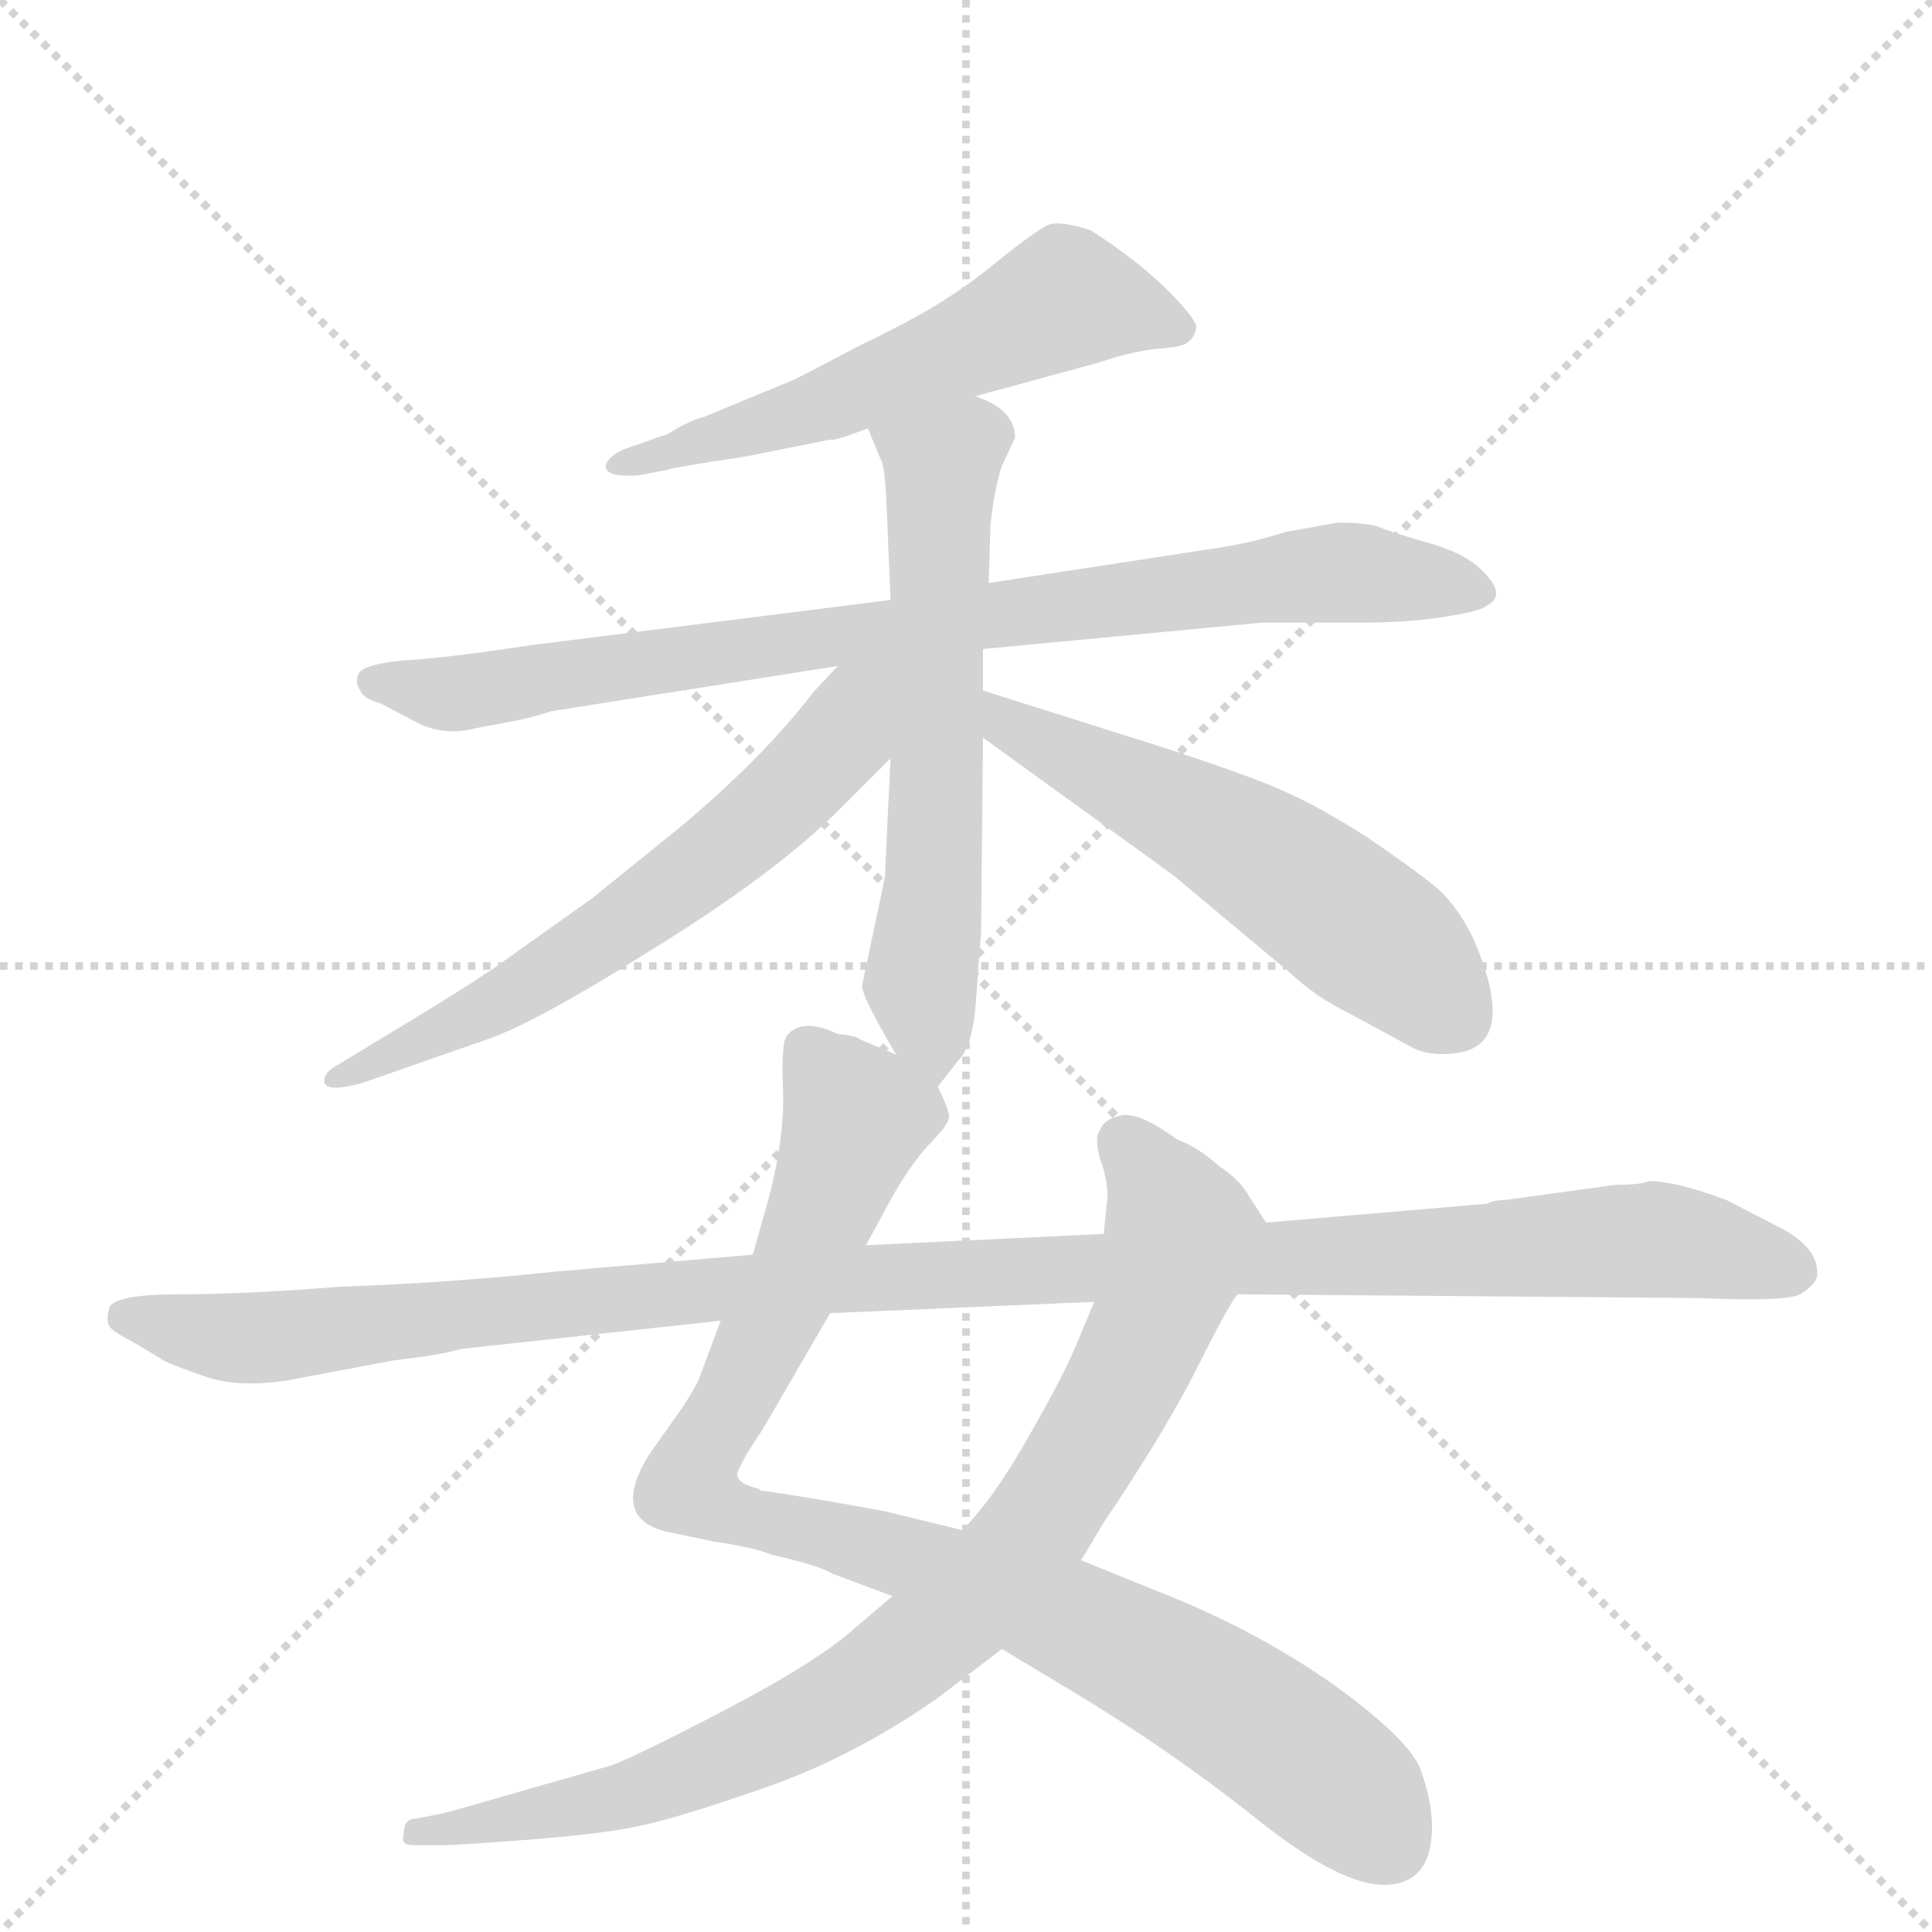 <svg version="1.1" viewBox="0 0 1024 1024" xmlns="http://www.w3.org/2000/svg">
  <g stroke="lightgray" stroke-dasharray="1,1" stroke-width="1" transform="scale(4, 4)">
    <line x1="0" y1="0" x2="256" y2="256"></line>
    <line x1="256" y1="0" x2="0" y2="256"></line>
    <line x1="128" y1="0" x2="128" y2="256"></line>
    <line x1="0" y1="128" x2="256" y2="128"></line>
  </g>
  <g transform="scale(1, -1) translate(0, -860)">
    <style type="text/css">
      
        @keyframes keyframes0 {
          from {
            stroke: blue;
            stroke-dashoffset: 571;
            stroke-width: 128;
          }
          65% {
            animation-timing-function: step-end;
            stroke: blue;
            stroke-dashoffset: 0;
            stroke-width: 128;
          }
          to {
            stroke: black;
            stroke-width: 1024;
          }
        }
        #make-me-a-hanzi-animation-0 {
          animation: keyframes0 0.715s both;
          animation-delay: 0s;
          animation-timing-function: linear;
        }
      
        @keyframes keyframes1 {
          from {
            stroke: blue;
            stroke-dashoffset: 848;
            stroke-width: 128;
          }
          73% {
            animation-timing-function: step-end;
            stroke: blue;
            stroke-dashoffset: 0;
            stroke-width: 128;
          }
          to {
            stroke: black;
            stroke-width: 1024;
          }
        }
        #make-me-a-hanzi-animation-1 {
          animation: keyframes1 0.94s both;
          animation-delay: 0.715s;
          animation-timing-function: linear;
        }
      
        @keyframes keyframes2 {
          from {
            stroke: blue;
            stroke-dashoffset: 614;
            stroke-width: 128;
          }
          67% {
            animation-timing-function: step-end;
            stroke: blue;
            stroke-dashoffset: 0;
            stroke-width: 128;
          }
          to {
            stroke: black;
            stroke-width: 1024;
          }
        }
        #make-me-a-hanzi-animation-2 {
          animation: keyframes2 0.75s both;
          animation-delay: 1.655s;
          animation-timing-function: linear;
        }
      
        @keyframes keyframes3 {
          from {
            stroke: blue;
            stroke-dashoffset: 623;
            stroke-width: 128;
          }
          67% {
            animation-timing-function: step-end;
            stroke: blue;
            stroke-dashoffset: 0;
            stroke-width: 128;
          }
          to {
            stroke: black;
            stroke-width: 1024;
          }
        }
        #make-me-a-hanzi-animation-3 {
          animation: keyframes3 0.757s both;
          animation-delay: 2.404s;
          animation-timing-function: linear;
        }
      
        @keyframes keyframes4 {
          from {
            stroke: blue;
            stroke-dashoffset: 556;
            stroke-width: 128;
          }
          64% {
            animation-timing-function: step-end;
            stroke: blue;
            stroke-dashoffset: 0;
            stroke-width: 128;
          }
          to {
            stroke: black;
            stroke-width: 1024;
          }
        }
        #make-me-a-hanzi-animation-4 {
          animation: keyframes4 0.702s both;
          animation-delay: 3.161s;
          animation-timing-function: linear;
        }
      
        @keyframes keyframes5 {
          from {
            stroke: blue;
            stroke-dashoffset: 940;
            stroke-width: 128;
          }
          75% {
            animation-timing-function: step-end;
            stroke: blue;
            stroke-dashoffset: 0;
            stroke-width: 128;
          }
          to {
            stroke: black;
            stroke-width: 1024;
          }
        }
        #make-me-a-hanzi-animation-5 {
          animation: keyframes5 1.015s both;
          animation-delay: 3.864s;
          animation-timing-function: linear;
        }
      
        @keyframes keyframes6 {
          from {
            stroke: blue;
            stroke-dashoffset: 863;
            stroke-width: 128;
          }
          74% {
            animation-timing-function: step-end;
            stroke: blue;
            stroke-dashoffset: 0;
            stroke-width: 128;
          }
          to {
            stroke: black;
            stroke-width: 1024;
          }
        }
        #make-me-a-hanzi-animation-6 {
          animation: keyframes6 0.952s both;
          animation-delay: 4.879s;
          animation-timing-function: linear;
        }
      
        @keyframes keyframes7 {
          from {
            stroke: blue;
            stroke-dashoffset: 1145;
            stroke-width: 128;
          }
          79% {
            animation-timing-function: step-end;
            stroke: blue;
            stroke-dashoffset: 0;
            stroke-width: 128;
          }
          to {
            stroke: black;
            stroke-width: 1024;
          }
        }
        #make-me-a-hanzi-animation-7 {
          animation: keyframes7 1.182s both;
          animation-delay: 5.831s;
          animation-timing-function: linear;
        }
      
    </style>
    
      <path d="M 517 650 L 583 668 Q 597 673 612 675 Q 628 676 630 679 Q 633 681 634 686 Q 635 690 619 706 Q 603 722 578 738 Q 562 743 556 741 Q 551 739 533 725 Q 515 710 502 702 Q 489 693 454 676 Q 420 658 419 658 L 373 639 Q 365 637 354 630 L 331 622 Q 322 618 321 613 Q 321 607 338 608 L 354 611 Q 355 612 395 618 L 440 627 Q 442 626 460 633 L 517 650 Z" fill="lightgray"></path>
    
      <path d="M 521 516 L 669 530 L 722 530 Q 746 530 765 533 Q 785 536 788 539 Q 798 544 788 555 Q 779 566 758 572 Q 737 578 730 581 Q 723 583 709 583 L 681 578 Q 666 573 648 570 L 524 551 L 472 542 L 281 518 Q 235 511 214 510 Q 193 508 190 503 Q 188 498 191 494 Q 192 490 202 487 L 223 476 Q 237 470 252 474 L 268 477 Q 280 479 292 483 L 444 507 L 521 516 Z" fill="lightgray"></path>
    
      <path d="M 497 284 L 508 298 Q 515 305 517 326 L 520 366 L 521 469 L 521 494 L 521 516 L 524 551 L 525 582 Q 527 601 531 613 L 538 628 Q 538 643 517 650 C 490 663 449 661 460 633 L 467 616 Q 469 614 470 590 L 472 542 L 472 458 L 469 395 L 457 338 Q 456 333 475 301 C 490 275 490 275 497 284 Z" fill="lightgray"></path>
    
      <path d="M 444 507 L 431 493 Q 405 459 361 422 L 314 384 L 262 347 Q 241 333 216 318 L 178 295 Q 171 291 172 286 Q 174 281 192 286 L 255 308 Q 281 316 346 357 Q 411 397 446 432 L 472 458 C 524 510 471 536 444 507 Z" fill="lightgray"></path>
    
      <path d="M 521 469 L 622 396 L 683 345 Q 698 331 715 323 L 750 304 Q 759 300 773 302 Q 804 307 782 360 Q 774 378 762 389 Q 750 399 725 416 Q 700 432 682 440 Q 665 448 616 464 L 521 494 C 492 503 497 487 521 469 Z" fill="lightgray"></path>
    
      <path d="M 759 -108 Q 759 -95 753 -78 Q 747 -62 707 -33 Q 667 -5 620 14 L 573 33 L 510 49 L 469 59 Q 426 67 403 70 L 402 71 Q 393 73 391 77 Q 389 80 404 102 L 440 164 L 459 200 L 472 224 Q 482 242 492 253 Q 503 264 503 268 Q 503 272 497 284 L 475 301 L 456 309 Q 454 311 444 312 Q 425 321 417 311 Q 414 307 415 283 Q 416 259 408 227 L 399 195 L 382 160 L 370 128 Q 367 122 361 113 L 344 89 Q 323 55 354 48 L 378 43 Q 399 40 409 36 Q 435 30 441 26 L 473 14 L 531 -14 L 566 -35 Q 621 -68 666 -104 Q 711 -140 735 -139 Q 759 -138 759 -108 Z" fill="lightgray"></path>
    
      <path d="M 573 33 L 585 53 Q 618 102 635 136 Q 652 170 656 174 C 671 200 675 206 671 212 L 662 226 Q 657 235 646 242 Q 635 252 624 256 Q 605 270 595 269 Q 585 267 583 261 Q 580 257 583 246 Q 587 235 587 226 L 585 206 L 580 170 L 572 151 Q 565 133 546 100 Q 527 66 510 49 L 473 14 L 453 -3 Q 433 -21 383 -47 Q 333 -73 323 -76 L 267 -92 Q 233 -102 230 -102 L 220 -104 Q 214 -104 214 -112 Q 212 -118 219 -118 L 234 -118 Q 243 -118 281 -115 Q 319 -112 338 -108 Q 358 -104 404 -88 Q 451 -72 497 -40 L 531 -14 L 573 33 Z" fill="lightgray"></path>
    
      <path d="M 656 174 L 900 172 Q 947 170 954 174 Q 961 178 963 183 Q 965 197 946 208 L 915 224 Q 888 234 874 234 Q 870 232 856 232 L 798 224 Q 792 224 788 222 L 671 212 L 585 206 L 459 200 L 399 195 L 294 186 Q 238 180 180 178 Q 130 174 95 174 Q 61 174 58 167 Q 56 160 58 157 Q 60 154 70 149 L 85 140 Q 87 138 107 131 Q 128 123 161 130 L 209 139 Q 235 142 244 145 L 382 160 L 440 164 L 580 170 L 656 174 Z" fill="lightgray"></path>
    
    
      <clipPath id="make-me-a-hanzi-clip-0">
        <path d="M 517 650 L 583 668 Q 597 673 612 675 Q 628 676 630 679 Q 633 681 634 686 Q 635 690 619 706 Q 603 722 578 738 Q 562 743 556 741 Q 551 739 533 725 Q 515 710 502 702 Q 489 693 454 676 Q 420 658 419 658 L 373 639 Q 365 637 354 630 L 331 622 Q 322 618 321 613 Q 321 607 338 608 L 354 611 Q 355 612 395 618 L 440 627 Q 442 626 460 633 L 517 650 Z"></path>
      </clipPath>
      <path clip-path="url(#make-me-a-hanzi-clip-0)" d="M 625 686 L 562 701 L 429 642 L 328 616" fill="none" id="make-me-a-hanzi-animation-0" stroke-dasharray="443 886" stroke-linecap="round"></path>
    
      <clipPath id="make-me-a-hanzi-clip-1">
        <path d="M 521 516 L 669 530 L 722 530 Q 746 530 765 533 Q 785 536 788 539 Q 798 544 788 555 Q 779 566 758 572 Q 737 578 730 581 Q 723 583 709 583 L 681 578 Q 666 573 648 570 L 524 551 L 472 542 L 281 518 Q 235 511 214 510 Q 193 508 190 503 Q 188 498 191 494 Q 192 490 202 487 L 223 476 Q 237 470 252 474 L 268 477 Q 280 479 292 483 L 444 507 L 521 516 Z"></path>
      </clipPath>
      <path clip-path="url(#make-me-a-hanzi-clip-1)" d="M 197 499 L 252 494 L 707 557 L 784 547" fill="none" id="make-me-a-hanzi-animation-1" stroke-dasharray="720 1440" stroke-linecap="round"></path>
    
      <clipPath id="make-me-a-hanzi-clip-2">
        <path d="M 497 284 L 508 298 Q 515 305 517 326 L 520 366 L 521 469 L 521 494 L 521 516 L 524 551 L 525 582 Q 527 601 531 613 L 538 628 Q 538 643 517 650 C 490 663 449 661 460 633 L 467 616 Q 469 614 470 590 L 472 542 L 472 458 L 469 395 L 457 338 Q 456 333 475 301 C 490 275 490 275 497 284 Z"></path>
      </clipPath>
      <path clip-path="url(#make-me-a-hanzi-clip-2)" d="M 468 631 L 499 613 L 495 388 L 488 340 L 494 292" fill="none" id="make-me-a-hanzi-animation-2" stroke-dasharray="486 972" stroke-linecap="round"></path>
    
      <clipPath id="make-me-a-hanzi-clip-3">
        <path d="M 444 507 L 431 493 Q 405 459 361 422 L 314 384 L 262 347 Q 241 333 216 318 L 178 295 Q 171 291 172 286 Q 174 281 192 286 L 255 308 Q 281 316 346 357 Q 411 397 446 432 L 472 458 C 524 510 471 536 444 507 Z"></path>
      </clipPath>
      <path clip-path="url(#make-me-a-hanzi-clip-3)" d="M 466 504 L 446 469 L 406 428 L 327 367 L 262 327 L 177 289" fill="none" id="make-me-a-hanzi-animation-3" stroke-dasharray="495 990" stroke-linecap="round"></path>
    
      <clipPath id="make-me-a-hanzi-clip-4">
        <path d="M 521 469 L 622 396 L 683 345 Q 698 331 715 323 L 750 304 Q 759 300 773 302 Q 804 307 782 360 Q 774 378 762 389 Q 750 399 725 416 Q 700 432 682 440 Q 665 448 616 464 L 521 494 C 492 503 497 487 521 469 Z"></path>
      </clipPath>
      <path clip-path="url(#make-me-a-hanzi-clip-4)" d="M 526 488 L 537 475 L 646 420 L 698 386 L 741 354 L 772 321" fill="none" id="make-me-a-hanzi-animation-4" stroke-dasharray="428 856" stroke-linecap="round"></path>
    
      <clipPath id="make-me-a-hanzi-clip-5">
        <path d="M 759 -108 Q 759 -95 753 -78 Q 747 -62 707 -33 Q 667 -5 620 14 L 573 33 L 510 49 L 469 59 Q 426 67 403 70 L 402 71 Q 393 73 391 77 Q 389 80 404 102 L 440 164 L 459 200 L 472 224 Q 482 242 492 253 Q 503 264 503 268 Q 503 272 497 284 L 475 301 L 456 309 Q 454 311 444 312 Q 425 321 417 311 Q 414 307 415 283 Q 416 259 408 227 L 399 195 L 382 160 L 370 128 Q 367 122 361 113 L 344 89 Q 323 55 354 48 L 378 43 Q 399 40 409 36 Q 435 30 441 26 L 473 14 L 531 -14 L 566 -35 Q 621 -68 666 -104 Q 711 -140 735 -139 Q 759 -138 759 -108 Z"></path>
      </clipPath>
      <path clip-path="url(#make-me-a-hanzi-clip-5)" d="M 427 304 L 454 268 L 426 193 L 365 72 L 390 57 L 471 38 L 547 10 L 613 -21 L 679 -62 L 717 -93 L 736 -117" fill="none" id="make-me-a-hanzi-animation-5" stroke-dasharray="812 1624" stroke-linecap="round"></path>
    
      <clipPath id="make-me-a-hanzi-clip-6">
        <path d="M 573 33 L 585 53 Q 618 102 635 136 Q 652 170 656 174 C 671 200 675 206 671 212 L 662 226 Q 657 235 646 242 Q 635 252 624 256 Q 605 270 595 269 Q 585 267 583 261 Q 580 257 583 246 Q 587 235 587 226 L 585 206 L 580 170 L 572 151 Q 565 133 546 100 Q 527 66 510 49 L 473 14 L 453 -3 Q 433 -21 383 -47 Q 333 -73 323 -76 L 267 -92 Q 233 -102 230 -102 L 220 -104 Q 214 -104 214 -112 Q 212 -118 219 -118 L 234 -118 Q 243 -118 281 -115 Q 319 -112 338 -108 Q 358 -104 404 -88 Q 451 -72 497 -40 L 531 -14 L 573 33 Z"></path>
      </clipPath>
      <path clip-path="url(#make-me-a-hanzi-clip-6)" d="M 597 254 L 626 207 L 612 160 L 551 53 L 514 11 L 451 -38 L 373 -77 L 319 -95 L 221 -111" fill="none" id="make-me-a-hanzi-animation-6" stroke-dasharray="735 1470" stroke-linecap="round"></path>
    
      <clipPath id="make-me-a-hanzi-clip-7">
        <path d="M 656 174 L 900 172 Q 947 170 954 174 Q 961 178 963 183 Q 965 197 946 208 L 915 224 Q 888 234 874 234 Q 870 232 856 232 L 798 224 Q 792 224 788 222 L 671 212 L 585 206 L 459 200 L 399 195 L 294 186 Q 238 180 180 178 Q 130 174 95 174 Q 61 174 58 167 Q 56 160 58 157 Q 60 154 70 149 L 85 140 Q 87 138 107 131 Q 128 123 161 130 L 209 139 Q 235 142 244 145 L 382 160 L 440 164 L 580 170 L 656 174 Z"></path>
      </clipPath>
      <path clip-path="url(#make-me-a-hanzi-clip-7)" d="M 66 162 L 149 151 L 408 180 L 877 203 L 950 187" fill="none" id="make-me-a-hanzi-animation-7" stroke-dasharray="1017 2034" stroke-linecap="round"></path>
    
  </g>
</svg>